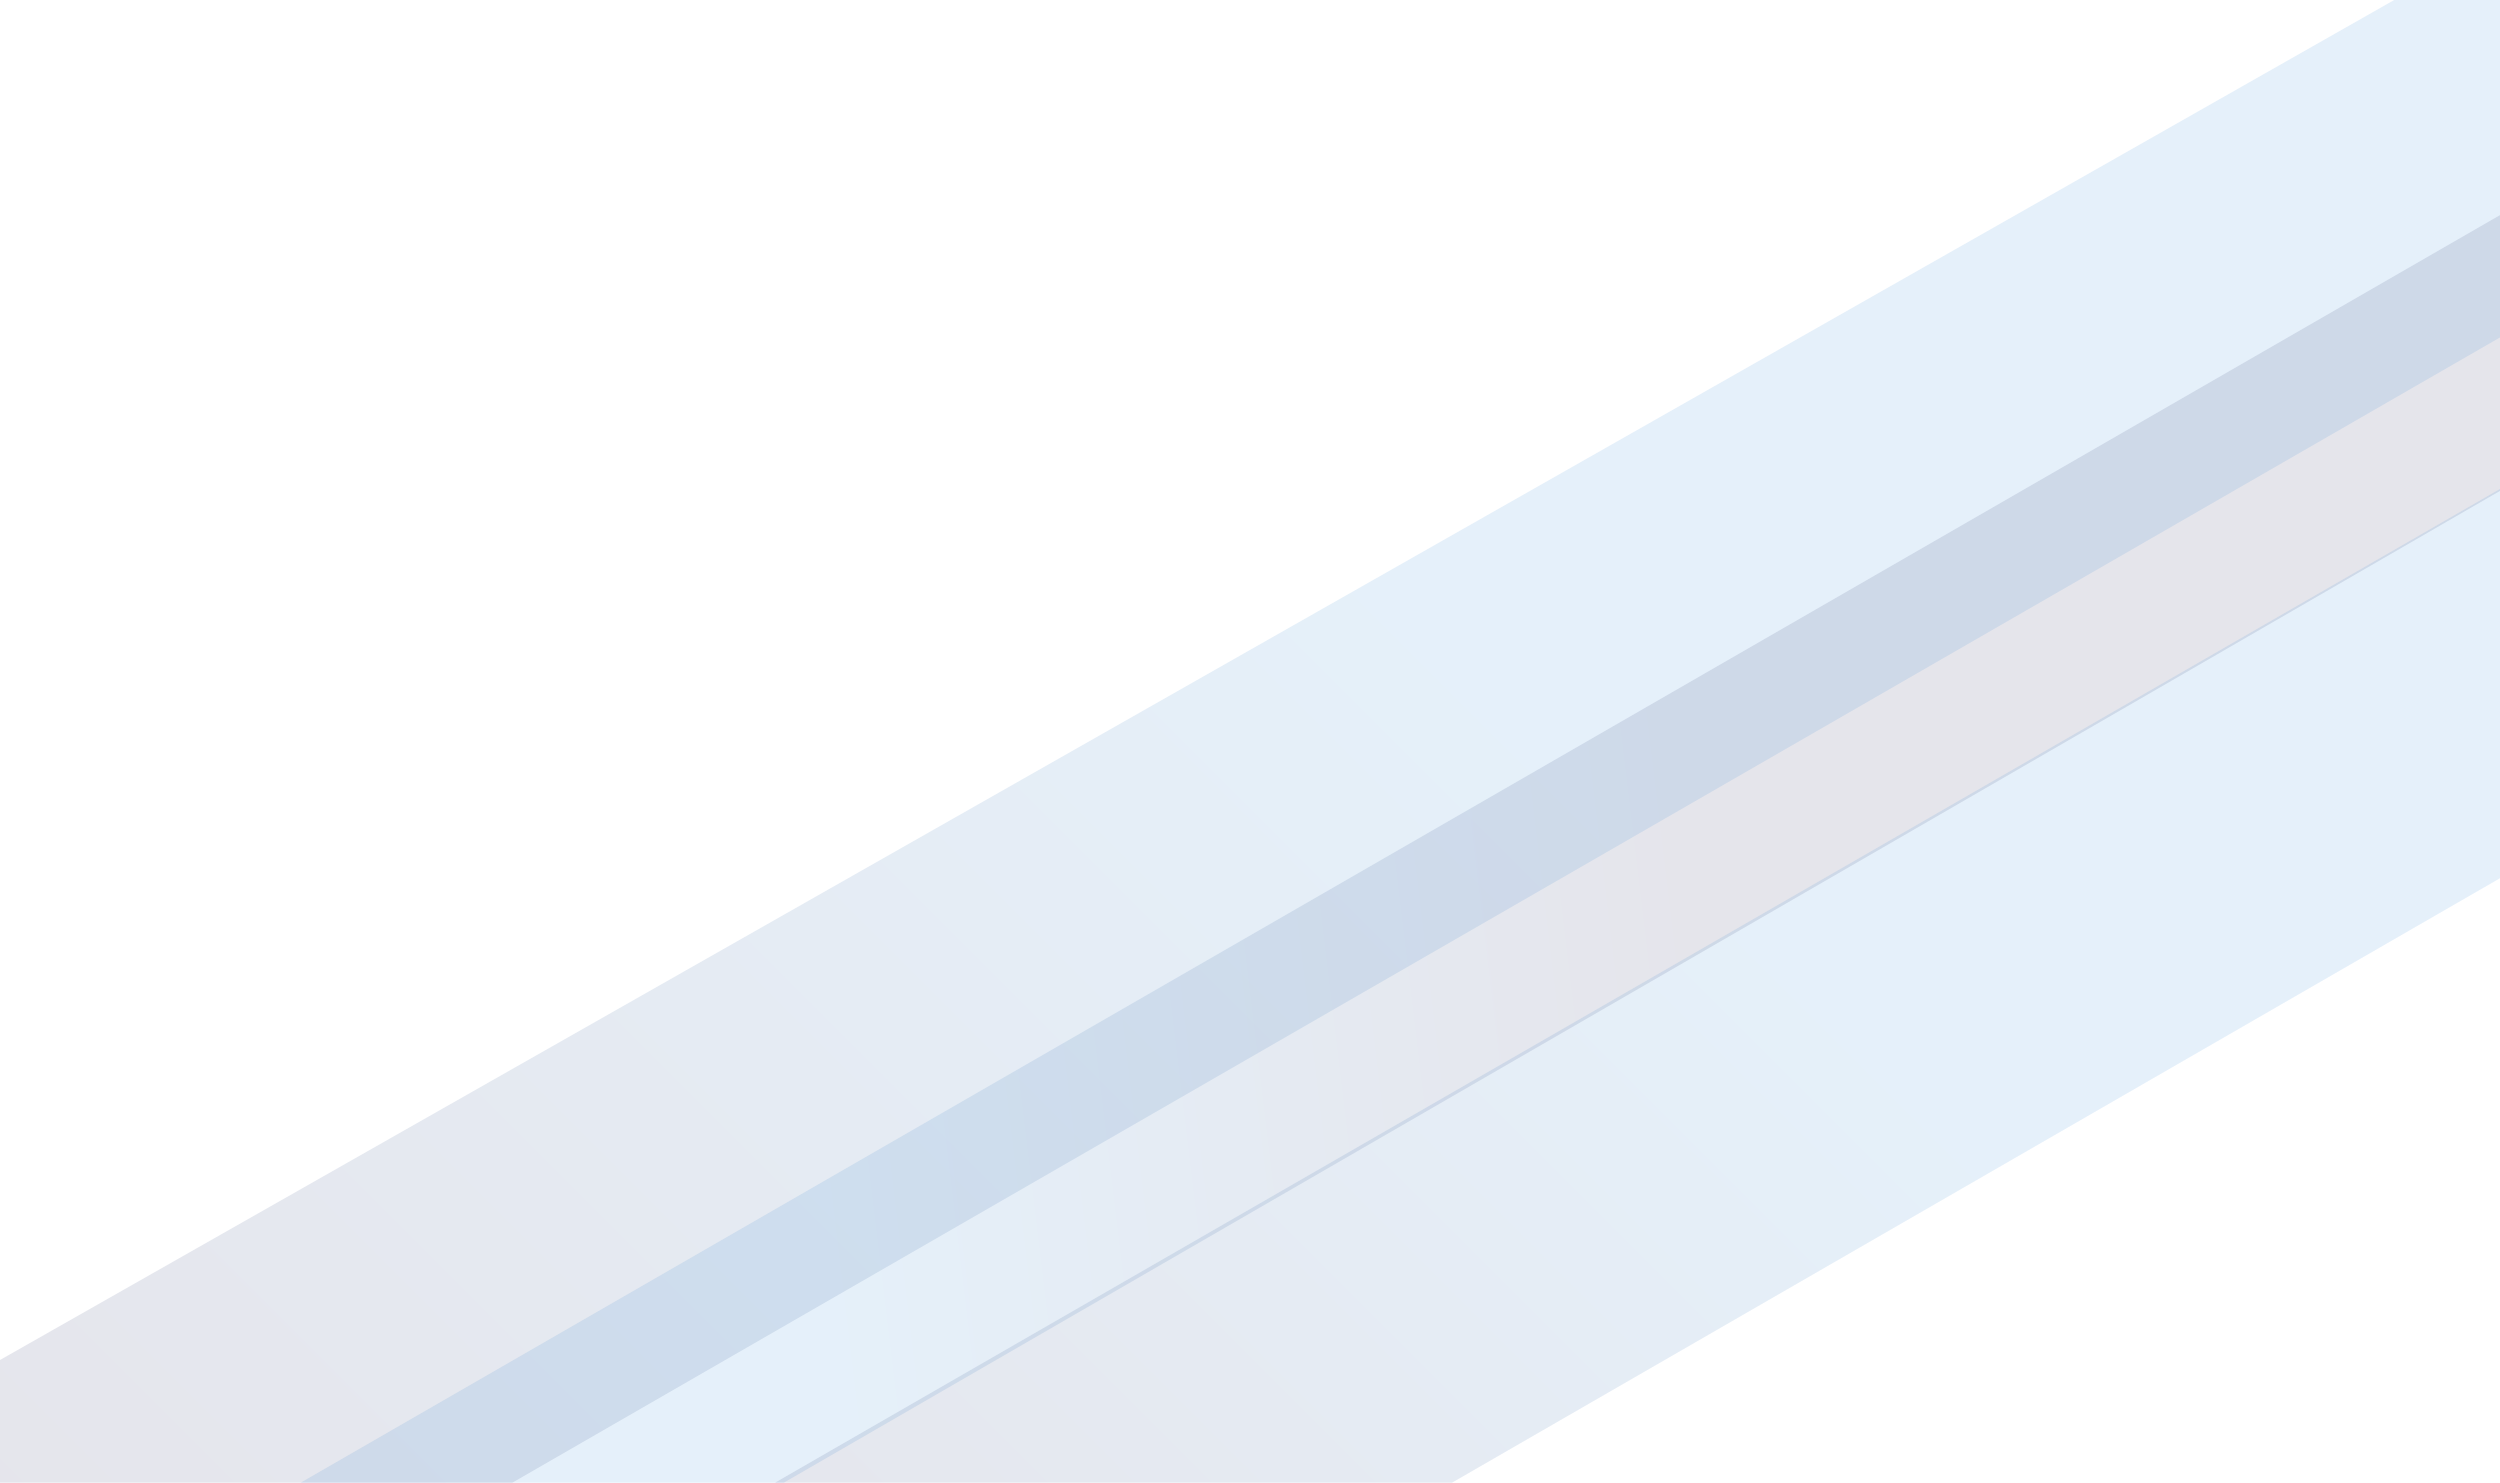 <?xml version="1.0" encoding="UTF-8"?>
<svg version="1.1" viewBox="0 0 1440 854" xmlns="http://www.w3.org/2000/svg" xmlns:cc="http://creativecommons.org/ns#" xmlns:dc="http://purl.org/dc/elements/1.1/" xmlns:rdf="http://www.w3.org/1999/02/22-rdf-syntax-ns#" xmlns:xlink="http://www.w3.org/1999/xlink">
<defs>
<style>.cls-1,.cls-2,.cls-3{opacity:0.1;}.cls-1{fill:url(#a);}.cls-2{fill:url(#c);}.cls-3{fill:url(#b);}</style>
<linearGradient id="a" x1="1324.4" x2="589" y1="854.4" y2="118.9" gradientTransform="matrix(.87 -.5 1 .58 -481.73 675.89)" gradientUnits="userSpaceOnUse">
<stop stop-color="#00003f" offset="0"/>
<stop stop-color="#006ecd" offset=".6"/>
</linearGradient>
<linearGradient id="c" x1="-1962" x2="-3077.5" y1="1051.3" y2="-64.2" gradientTransform="matrix(-1.609 0 0 1.609 -2968 -471.15)" xlink:href="#a"/>
<linearGradient id="b" x1="-2259.6" x2="-3125.6" y1="1028.2" y2="162.2" gradientTransform="matrix(-1.609 0 0 1.609 -2968 -471.15)" xlink:href="#a"/>
<linearGradient id="d" x1="1324.4" x2="589" y1="854.4" y2="118.9" gradientTransform="matrix(1.4 -.805 1.609 .933 -827.39 616.44)" gradientUnits="userSpaceOnUse" xlink:href="#a"/>
</defs>
<g data-name="Layer 2">
<g transform="matrix(.621 0 0 .621 32.459 292.8)" stroke-width="2.493">
<path class="cls-1" d="m3291.5-608.45-2816.5 1627.6h-448.64l3265.1-1881.8z" fill="url(#d)" opacity=".1"/>
<path class="cls-2" d="m3291-748.77 0.498-360.66-3589.2 2038.8v89.729l533.39-7.478z" fill="url(#c)" opacity=".1"/>
<path class="cls-3" d="m3291-247.79 0.498-360.66-2816.5 1622.6h628.1z" fill="url(#b)" opacity=".1"/>
</g>
</g>
</svg>
